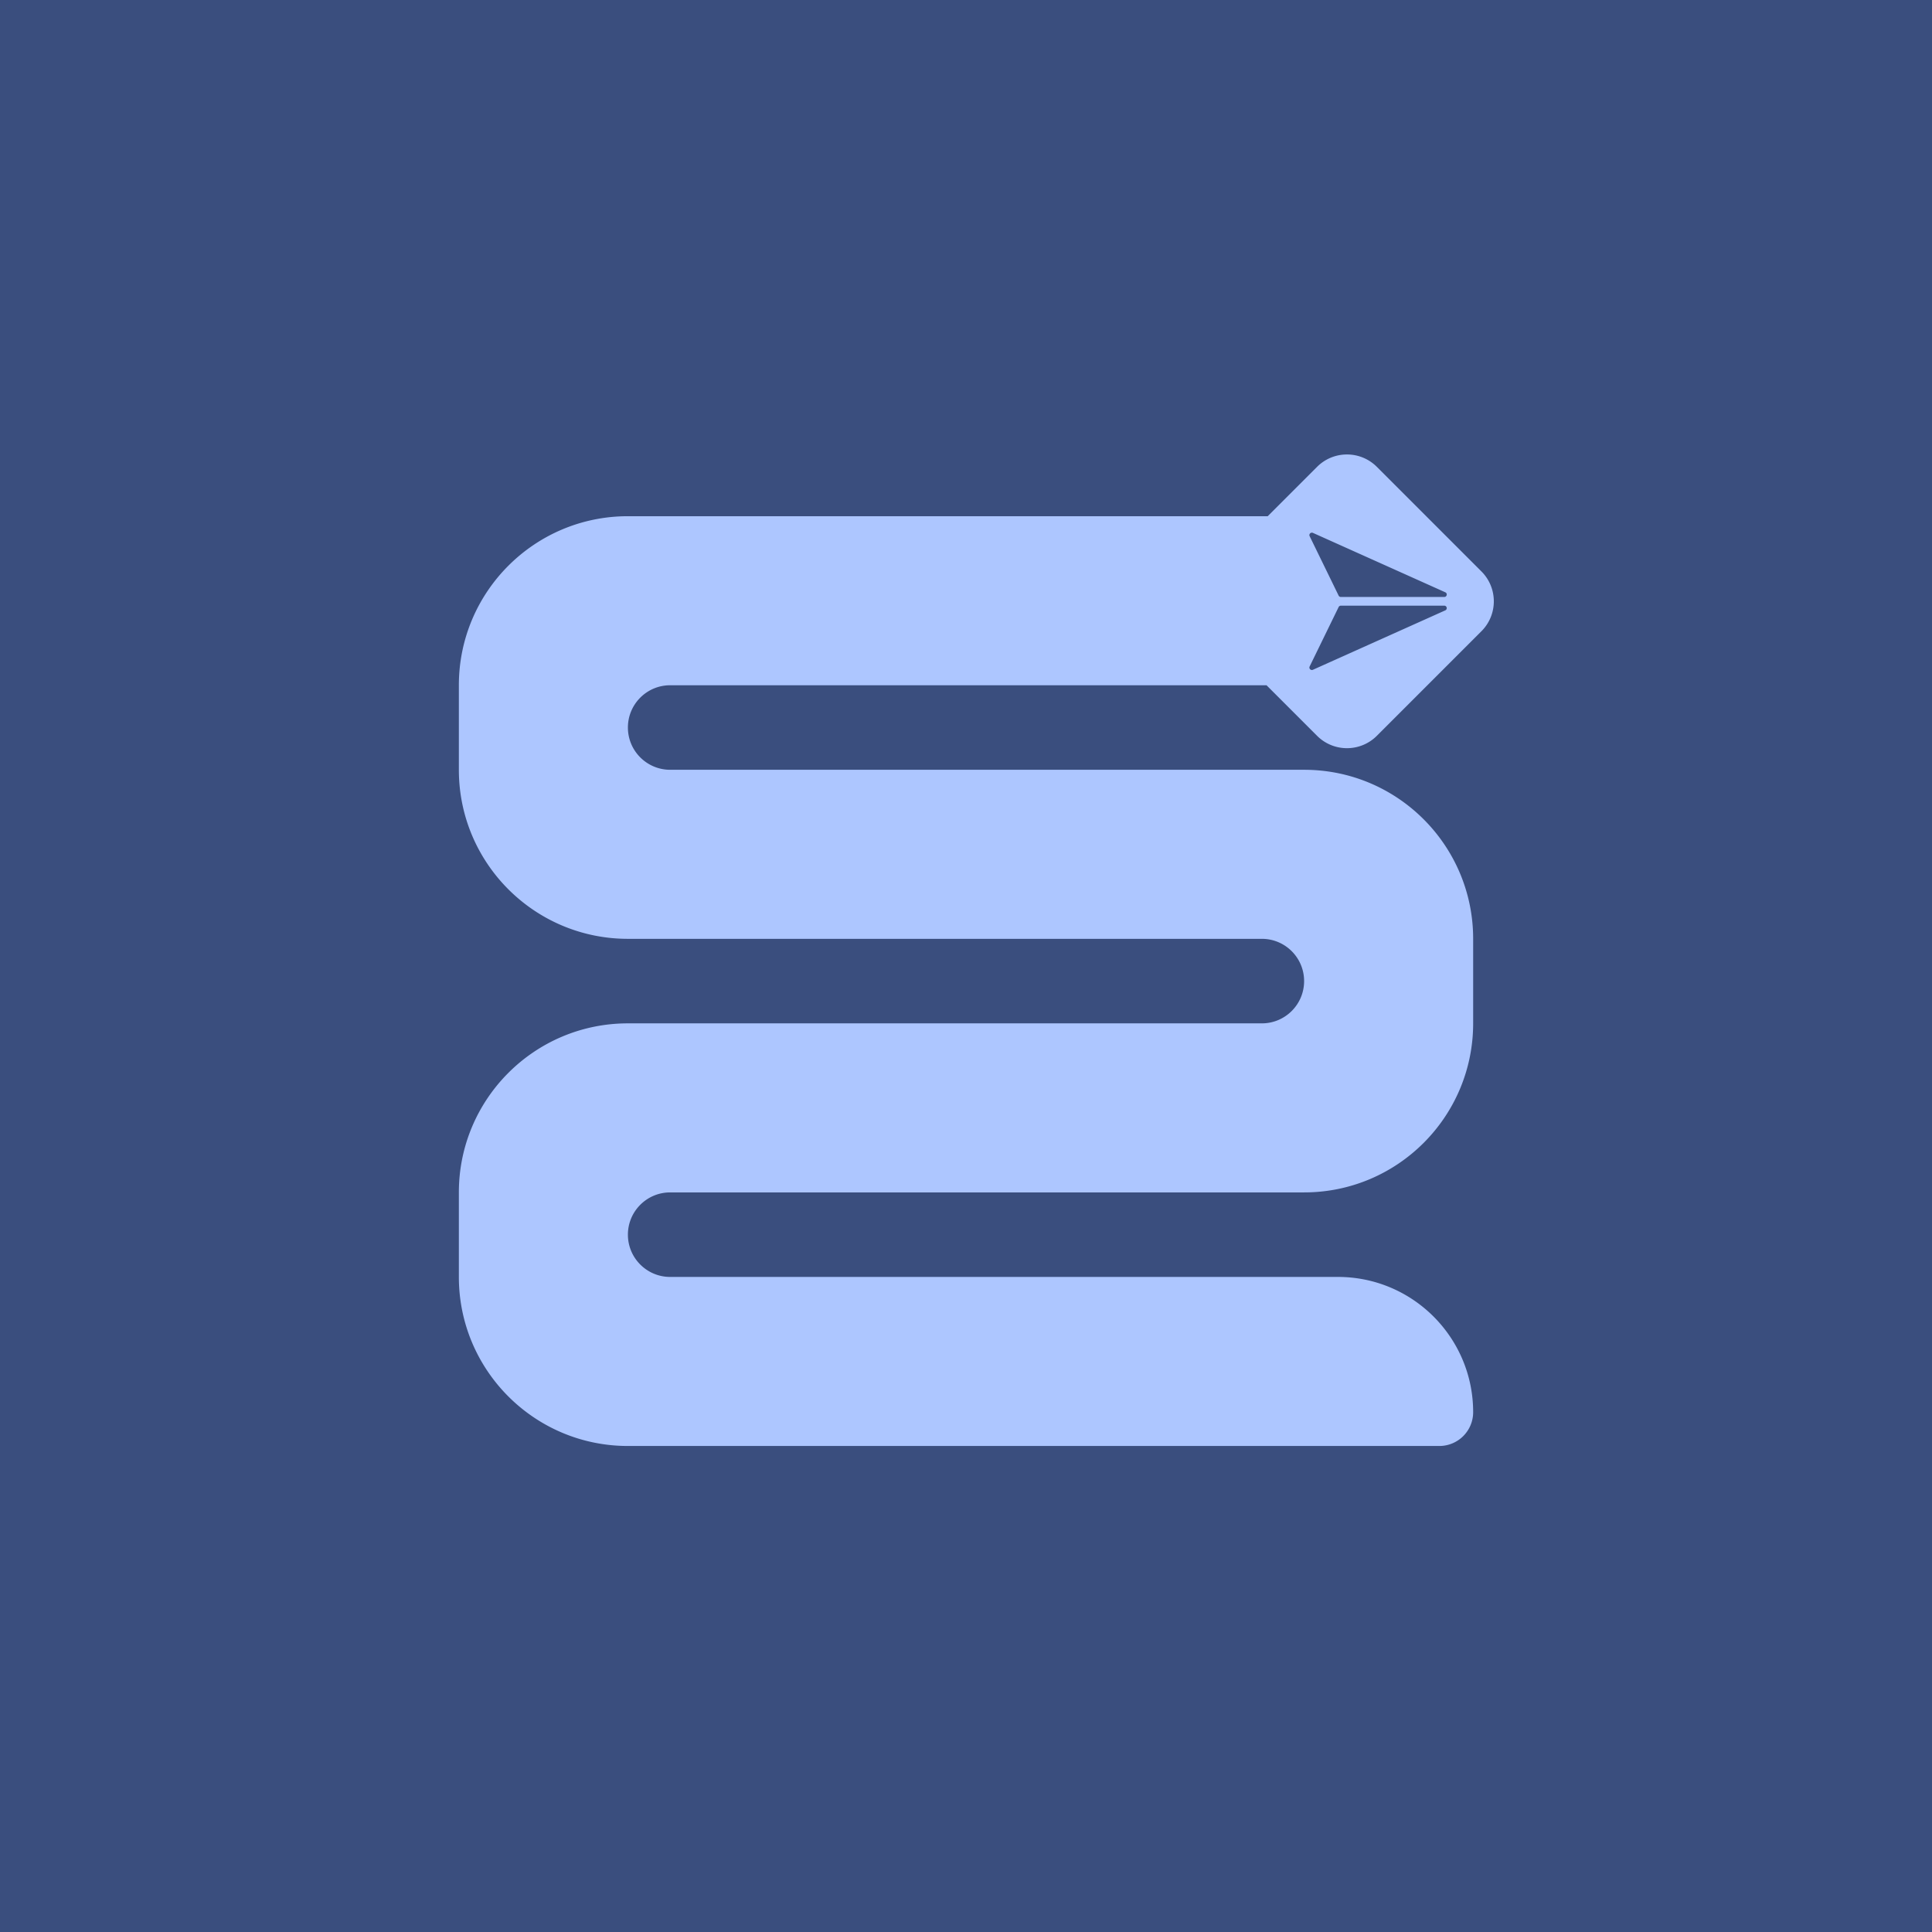 <svg xmlns="http://www.w3.org/2000/svg" fill="none" viewBox="0 0 512 512"><path fill="#3A4E7E" d="M0 0h512v512H0z"/><g clip-path="url(#a)" filter="url(#b)"><path fill="#ADC6FF" fill-rule="evenodd" d="M335.643 177.6H177.602c-6.186 0-11.2 5.014-11.2 11.2 0 6.185 5.014 11.2 11.2 11.2h168c24.742 0 44.8 20.057 44.8 44.8v22.4c0 24.742-20.058 44.8-44.8 44.8h-168c-6.186 0-11.2 5.014-11.2 11.2 0 6.185 5.014 11.2 11.2 11.2h176.96c19.794 0 35.84 16.046 35.84 35.84a8.96 8.96 0 0 1-8.96 8.96h-215.04c-24.743 0-44.8-20.058-44.8-44.8V312c0-24.743 20.057-44.8 44.8-44.8h168c6.186 0 11.2-5.015 11.2-11.2 0-6.186-5.014-11.2-11.2-11.2h-168c-24.743 0-44.8-20.058-44.8-44.8v-22.4c0-24.743 20.057-44.8 44.8-44.8H335.96l13.08-13.081c4.374-4.374 11.465-4.374 15.839 0l27.719 27.719c4.373 4.374 4.373 11.465 0 15.839l-27.719 27.719c-4.374 4.373-11.465 4.373-15.839 0L335.643 177.6Zm12.297-40.381c-.563-.253-1.139.326-.87.874l7.679 15.744a.659.659 0 0 0 .595.369h27.395c.712 0 .922-.954.275-1.244l-35.074-15.743Zm7.404 19.29a.66.66 0 0 0-.595.369l-7.679 15.744c-.269.549.307 1.127.87.875l35.074-15.744c.647-.29.437-1.244-.275-1.244h-27.395Z" clip-rule="evenodd"/></g><defs><clipPath id="a"><path fill="#fff" d="M116 116h280v280H116z"/></clipPath><filter id="b" width="290.273" height="278.761" x="113.602" y="112.439" color-interpolation-filters="sRGB" filterUnits="userSpaceOnUse"><feFlood flood-opacity="0" result="BackgroundImageFix"/><feColorMatrix in="SourceAlpha" result="hardAlpha" values="0 0 0 0 0 0 0 0 0 0 0 0 0 0 0 0 0 0 127 0"/><feOffset dy="4"/><feGaussianBlur stdDeviation="4"/><feComposite in2="hardAlpha" operator="out"/><feColorMatrix values="0 0 0 0 0 0 0 0 0 0 0 0 0 0 0 0 0 0 0.25 0"/><feBlend in2="BackgroundImageFix" result="effect1_dropShadow_1827_3"/><feBlend in="SourceGraphic" in2="effect1_dropShadow_1827_3" result="shape"/></filter></defs></svg>
